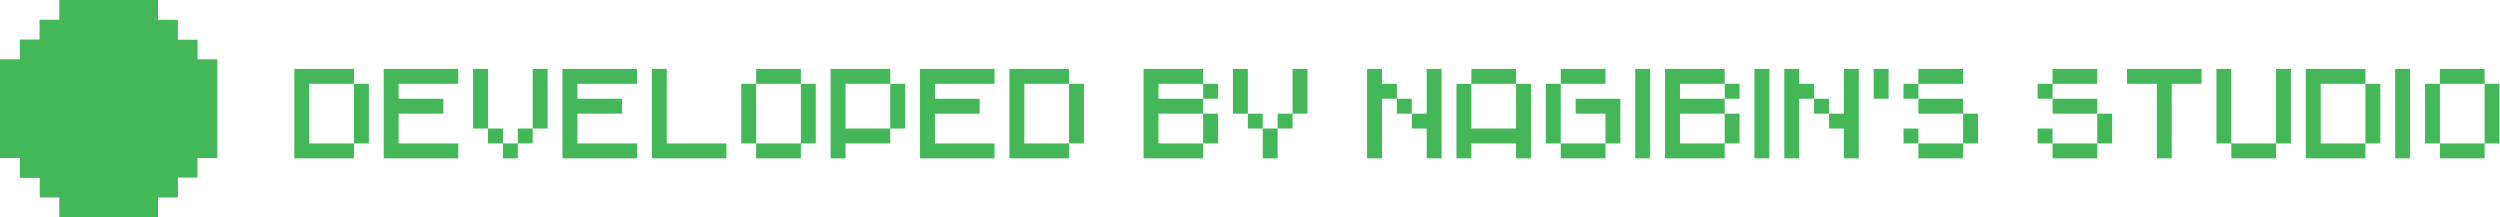 <svg width="4026" height="350" viewBox="0 0 4026 350" fill="none" xmlns="http://www.w3.org/2000/svg">
<path d="M474 111H570V135H498V231H570V255H474V111ZM570 135H594V231H570V135ZM617.945 111H737.945V135H641.945V159H713.945V183H641.945V231H737.945V255H617.945V111ZM761.891 111H785.891V207H761.891V111ZM857.891 111H881.891V207H857.891V111ZM785.891 207H809.891V231H785.891V207ZM833.891 207H857.891V231H833.891V207ZM809.891 231H833.891V255H809.891V231ZM905.836 111H1025.84V135H929.836V159H1001.84V183H929.836V231H1025.84V255H905.836V111ZM1049.78 111H1073.78V231H1169.78V255H1049.78V111ZM1217.73 111H1289.73V135H1217.73V111ZM1193.73 135H1217.73V231H1193.73V135ZM1289.73 135H1313.73V231H1289.73V135ZM1217.73 231H1289.73V255H1217.73V231ZM1337.67 111H1433.67V135H1361.67V207H1433.67V231H1361.67V255H1337.67V111ZM1433.67 135H1457.67V207H1433.67V135ZM1481.62 111H1601.62V135H1505.62V159H1577.62V183H1505.62V231H1601.62V255H1481.62V111ZM1625.56 111H1721.56V135H1649.56V231H1721.56V255H1625.56V111ZM1721.56 135H1745.56V231H1721.56V135ZM1841.58 111H1937.58V135H1865.58V159H1937.58V183H1865.58V231H1937.58V255H1841.58V111ZM1937.58 135H1961.58V159H1937.58V135ZM1937.58 183H1961.58V231H1937.58V183ZM1985.52 111H2009.52V183H1985.52V111ZM2081.52 111H2105.52V183H2081.52V111ZM2009.52 183H2033.52V207H2009.52V183ZM2057.52 183H2081.52V207H2057.52V183ZM2033.52 207H2057.52V255H2033.52V207ZM2201.54 111H2225.54V135H2249.54V159H2225.54V255H2201.54V111ZM2273.54 183H2297.54V111H2321.54V255H2297.54V207H2273.54V183ZM2249.54 159H2273.54V183H2249.54V159ZM2369.48 111H2441.48V135H2369.48V111ZM2345.48 135H2369.48V207H2441.48V135H2465.48V255H2441.48V231H2369.48V255H2345.48V135ZM2513.43 111H2585.43V135H2513.43V111ZM2489.43 135H2513.43V231H2489.43V135ZM2537.43 159H2609.43V231H2585.43V183H2537.43V159ZM2513.43 231H2585.43V255H2513.43V231ZM2633.38 111H2657.38V255H2633.38V111ZM2681.42 111H2777.42V135H2705.42V159H2777.42V183H2705.42V231H2777.42V255H2681.42V111ZM2777.42 135H2801.42V159H2777.42V135ZM2777.42 183H2801.42V231H2777.42V183ZM2825.37 111H2849.37V255H2825.37V111ZM2873.41 111H2897.41V135H2921.41V159H2897.41V255H2873.41V111ZM2945.41 183H2969.41V111H2993.41V255H2969.41V207H2945.41V183ZM2921.41 159H2945.41V183H2921.41V159ZM3017.36 111H3041.36V159H3017.36V111ZM3089.41 111H3161.41V135H3089.41V111ZM3065.41 135H3089.41V159H3065.41V135ZM3089.41 159H3161.41V183H3089.41V159ZM3161.41 183H3185.41V231H3161.41V183ZM3065.41 207H3089.41V231H3065.41V207ZM3089.41 231H3161.41V255H3089.41V231ZM3305.42 111H3377.42V135H3305.42V111ZM3281.42 135H3305.42V159H3281.42V135ZM3305.42 159H3377.42V183H3305.42V159ZM3377.42 183H3401.42V231H3377.42V183ZM3281.42 207H3305.42V231H3281.42V207ZM3305.42 231H3377.42V255H3305.42V231ZM3425.37 111H3545.37V135H3497.37V255H3473.37V135H3425.37V111ZM3569.31 111H3593.31V231H3569.31V111ZM3665.31 111H3689.31V231H3665.31V111ZM3593.31 231H3665.31V255H3593.31V231ZM3713.26 111H3809.26V135H3737.26V231H3809.26V255H3713.26V111ZM3809.26 135H3833.26V231H3809.26V135ZM3857.2 111H3881.2V255H3857.2V111ZM3929.25 111H4001.25V135H3929.25V111ZM3905.25 135H3929.25V231H3905.25V135ZM4001.25 135H4025.25V231H4001.25V135ZM3929.25 231H4001.25V255H3929.25V231Z" fill="#44B758"/>
<path d="M32 95.5H0V254.5H32V286.5H64V318H95.5V350H254.5V318H286.5V286H318V254.5H350V95.5H318.18V64H286.5V31.817H254.5V0H95.5V31.825H63.639V63.642H32V95.5Z" fill="#44B758"/>
</svg>
